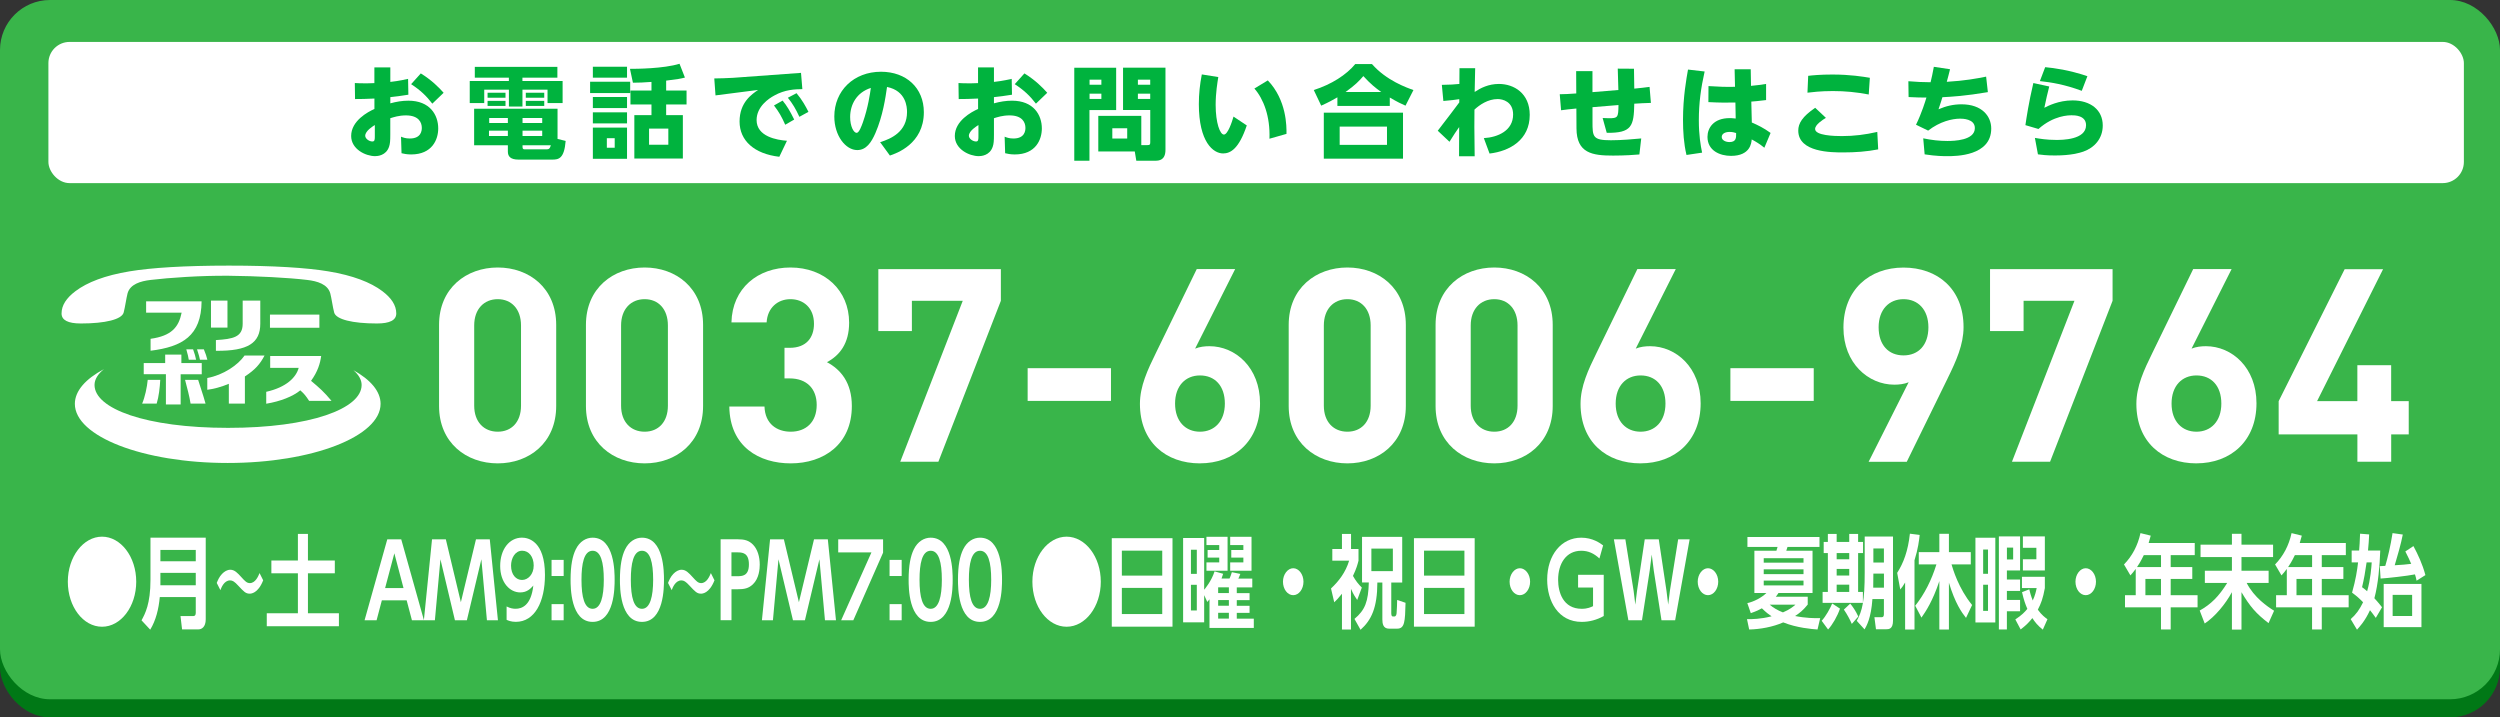 <?xml version="1.0" encoding="UTF-8"?><svg id="_レイヤー_2" xmlns="http://www.w3.org/2000/svg" viewBox="0 0 690 198"><rect x="0" y="0" width="690" height="198" fill="#333333" stroke="none"/><defs><style>.cls-1{fill:#fff;}.cls-2{fill:#39b54a;}.cls-3{fill:#007816;}.cls-4{fill:#00b33e;}</style></defs><g id="_内容_共通_"><rect class="cls-3" y="5" width="690" height="193" rx="13.8" ry="13.8"/><rect class="cls-2" width="690" height="193" rx="13.8" ry="13.8"/><rect class="cls-1" x="13.36" y="11.57" width="666.67" height="38.97" rx="5.84" ry="5.84"/><path class="cls-4" d="m103.34,18.61h4.39v4c.59-.06,2.45-.28,4.9-.84l.08,4.37c-2.5.39-2.98.45-4.98.67v1.71c1.66-.45,3.26-.73,4.98-.73,5.94,0,8.24,3.92,8.24,7.67,0,3-1.63,7.17-7.48,7.17-1.24,0-2.03-.2-2.65-.34l-.14-4.56c.51.2,1.24.5,2.42.5,3.15,0,3.32-2.18,3.32-2.94,0-1.46-.82-3.44-4.39-3.44-1.94,0-3.4.5-4.31.78v4.48c0,1.76-.06,2.58-.34,3.39-.82,2.46-3.21,2.6-3.85,2.6-2.59,0-6.61-1.9-6.61-5.57,0-4.17,4.59-6.64,6.42-7.45v-2.88c-2.84.11-3.21.14-5.35.14l-.06-4.42c.93.06,1.6.08,2.81.08.34,0,1.49,0,2.59-.06v-4.34Zm.11,15.9c-.45.28-2.65,1.6-2.65,2.97,0,.78,1.07,1.57,1.97,1.57.68,0,.68-.56.68-1.54v-3Zm12.69-14.25c3.04,1.88,5.01,3.89,6.3,5.35l-3.12,3c-1.63-2.13-3.29-3.72-5.85-5.38l2.67-2.97Z"/><path class="cls-4" d="m153.84,21.43h-9.65v.92h11.09v6.1h-4.16v-3.7h-6.92v4.65h-3.74v-4.65h-6.81v3.7h-4v-6.1h10.8v-.92h-9.4v-2.97h22.79v2.97Zm2.28,17.47c-.39,4.9-1.94,5.15-3.69,5.15h-9.31c-2.25,0-2.95-.9-2.95-2.21v-1.74h-9.31v-10.08h23.02v8.32l2.25.56Zm-16.6-13.3v1.37h-4.95v-1.37h4.95Zm0,2.24v1.4h-4.95v-1.4h4.95Zm.65,8.23h-5.21v1.46h5.21v-1.46Zm0-3.5h-5.15v1.37h5.15v-1.37Zm9.48,0h-5.43v1.37h5.43v-1.37Zm0,3.5h-5.43v1.46h5.43v-1.46Zm1.04,5.15c.68,0,1.04-.03,1.35-1.12h-7.82v.48c0,.42.14.64.56.64h5.91Zm-.48-15.62v1.37h-5.09v-1.37h5.09Zm0,2.24v1.4h-5.09v-1.4h5.09Z"/><path class="cls-4" d="m173.93,22.55v3.14h-11.06v-3.14h11.06Zm-.87-4.14v3.02h-9.43v-3.02h9.43Zm0,8.37v3.05h-9.43v-3.05h9.43Zm0,4.23v3.05h-9.43v-3.05h9.43Zm0,4.2v8.62h-9.43v-8.62h9.43Zm-3.4,2.94h-2.17v2.63h2.17v-2.63Zm4.22-19.15c1.63,0,9.23-.03,13.67-1.4l1.49,3.81c-1.35.34-1.94.45-5.18.84v2.74h5.63v3.84h-5.63v2.94h4.61v11.98h-13.39v-11.98h4.73v-2.94h-5.8v-3.84h5.8v-2.38c-2.19.17-3.29.2-5.12.22l-.82-3.84Zm10.58,16.49h-5.32v4.45h5.32v-4.45Z"/><path class="cls-4" d="m221.08,20.12l.37,4.48c-2.03.03-4.81.11-7.79,1.79-1.44.78-4.84,3.02-4.84,6.75,0,4.56,5.63,5.52,8.38,5.71l-2.11,4.42c-6.92-.81-10.97-4.45-10.97-9.74s3.4-7.53,5.12-8.71l-11.76,1.51-.34-4.68c1.24-.03,3.77-.06,5.15-.17l18.8-1.37Zm-5.09,7.64c1.15,1.37,2.05,2.88,3.21,5.24l-2.48,1.43c-.96-2.18-1.72-3.53-3.1-5.32l2.36-1.34Zm3.85-2.04c1.55,1.82,2.59,3.75,3.29,5.15l-2.5,1.37c-1.07-2.27-1.74-3.44-3.18-5.26l2.39-1.26Z"/><path class="cls-4" d="m242.91,39.24c3.1-.95,7.43-2.91,7.43-8.32,0-1.34-.23-5.85-5.52-6.92-.42,2.94-1.15,7.98-3.21,12.74-1.13,2.58-2.53,4.68-5.01,4.68-3.18,0-6.33-3.92-6.33-9.27,0-7.08,5.35-12.35,12.89-12.35,6.95,0,11.82,4.45,11.82,11.17,0,8.82-7.71,11.4-9.37,11.96l-2.7-3.7Zm-8.27-6.94c0,2.55.96,4.37,1.8,4.37.68,0,1.38-1.96,1.72-2.91,1.44-4.12,1.97-7.9,2.19-9.49-3.88,1.23-5.71,4.54-5.71,8.04Z"/><path class="cls-4" d="m269.94,18.61h4.39v4c.59-.06,2.45-.28,4.9-.84l.08,4.37c-2.5.39-2.98.45-4.98.67v1.71c1.66-.45,3.26-.73,4.98-.73,5.94,0,8.24,3.92,8.24,7.67,0,3-1.63,7.17-7.48,7.17-1.24,0-2.03-.2-2.65-.34l-.14-4.56c.51.2,1.24.5,2.42.5,3.15,0,3.32-2.18,3.32-2.94,0-1.46-.82-3.44-4.39-3.44-1.94,0-3.4.5-4.3.78v4.48c0,1.76-.06,2.58-.34,3.39-.82,2.46-3.21,2.6-3.85,2.6-2.59,0-6.61-1.9-6.61-5.57,0-4.17,4.59-6.64,6.42-7.45v-2.88c-2.84.11-3.21.14-5.35.14l-.06-4.42c.93.06,1.6.08,2.81.08.34,0,1.49,0,2.59-.06v-4.34Zm.11,15.9c-.45.28-2.64,1.6-2.64,2.97,0,.78,1.07,1.57,1.97,1.57.67,0,.67-.56.67-1.54v-3Zm12.69-14.25c3.04,1.88,5.01,3.89,6.3,5.35l-3.12,3c-1.63-2.13-3.29-3.72-5.85-5.38l2.67-2.97Z"/><path class="cls-4" d="m296.5,18.69h11.56v11.68h-7.37v14h-4.19v-25.68Zm4.22,3.3v1.4h3.26v-1.4h-3.26Zm0,3.86v1.46h3.26v-1.46h-3.26Zm14.27,14.2h1.69c.7,0,.79-.17.79-.81v-8.88h-7.51v-11.68h11.71v22.68c0,2.86-1.8,3-2.79,3h-5.26l-.42-2.55h-10.07v-9.83h11.87v8.06Zm-7.99-4.65v2.83h4.11v-2.83h-4.11Zm7.06-13.41v1.4h3.4v-1.4h-3.4Zm0,3.86v1.46h3.4v-1.46h-3.4Z"/><path class="cls-4" d="m336.25,21.27c-.23,1.43-.73,4.34-.73,7.67,0,5.01,1.21,8.2,2.28,8.2s2.25-3.53,2.65-4.96l3.66,2.44c-2.17,6.47-4.5,7.73-6.53,7.73-2.73,0-6.7-3.14-6.7-13.61,0-2.83.28-5.43.82-8.2l4.56.73Zm14.12,17.02c.23-6.16-1.63-10.98-4.16-13.86l3.71-2.24c5.21,5.46,5.18,12.68,5.15,14.76l-4.7,1.34Z"/><path class="cls-4" d="m387.91,29.16c-1.15-.5-2.17-.98-4.33-2.24v2.32h-14.46v-2.38c-1.35.78-2.39,1.37-4.47,2.3l-2.05-4.31c4.92-1.57,9-4.2,11.45-7.17h4.61c3.97,4.54,9.65,6.55,11.45,7.17l-2.19,4.31Zm-.68,1.93v12.71h-21.86v-12.71h21.86Zm-4.42,3.86h-13.06v5.04h13.06v-5.04Zm-1.58-9.55c-1.58-1.12-2.95-2.21-4.95-4.4-1.13,1.32-2.19,2.44-4.92,4.4h9.88Z"/><path class="cls-4" d="m409.54,38.12c3.83-.22,8.08-2.04,8.08-6.52,0-3.58-2.9-4.26-4.25-4.26-2.7,0-5.01,1.6-6.42,2.91-.06,3.53-.03,5.07.06,12.88h-4.31l.03-8.06c-.82,1.18-1.49,2.13-2.67,4.06l-3.24-3.05c.28-.36,3.55-4.65,3.6-4.7.65-.87,1.69-2.24,2.34-3.11v-.9c-.9.14-2.5.36-4.39.5l-.42-4.45c2.33-.03,3.35-.11,4.84-.25l.03-4.34h4.33c0,.7-.14,6.16-.14,6.55,1.63-1.09,3.83-2.21,6.7-2.21,4.14,0,8.5,2.58,8.5,8.54,0,6.92-5.54,10.02-11.09,10.67l-1.58-4.26Z"/><path class="cls-4" d="m446.51,18.94l4.47.03.08,5.49c.96-.08,3.69-.39,4.22-.48l.37,4.42c-1.91.06-3.01.11-4.59.22-.11,6.22-.7,8.12-7.6,8.04l-1.13-4.09c.45.03.96.06,1.72.06,2.45,0,2.62-.17,2.65-3.64l-7.17.59v3.95c0,4.23.03,5.18,5.09,5.18,2.95,0,6.33-.31,8.36-.5l-.51,4.42c-1.29.11-3.97.31-7.26.31-5.68,0-10.07-.62-10.1-7.5l-.03-5.49c-2,.2-2.84.28-4.22.48l-.37-4.42c1.66-.03,2.28-.06,4.56-.22l-.03-6.16h4.5v5.8l7.15-.59-.17-5.88Z"/><path class="cls-4" d="m470.48,19.73c-1.04,4.62-1.6,8.74-1.6,13.47,0,4.12.48,6.89.9,8.93l-4.31.64c-.76-3.19-.96-6.47-.96-9.74,0-6.27.96-11.45,1.38-13.83l4.59.53Zm8.27-.62h4.45l.08,4.59c1.83-.17,2.73-.31,4.16-.53v4.45c-2.42.28-2.9.34-4.08.42l.14,5.77c1.74.76,3.24,1.48,5.18,2.88l-1.72,4.09c-1.27-1.04-2.28-1.65-3.49-2.3-.08.98-.39,4.54-5.71,4.54-3.04,0-6.5-1.43-6.5-5.24,0-2.44,1.66-5.18,6.13-5.18.45,0,.48,0,1.66.11l-.08-4.42c-1.89.06-4.42.06-7.46-.11l.03-4.42c3.01.2,4.73.25,7.32.2l-.11-4.84Zm-1.38,17.3c-1.24,0-2.17.5-2.17,1.4,0,.95,1.18,1.4,2.11,1.4,1.89,0,1.89-1.18,1.86-2.49-.34-.11-.93-.31-1.8-.31Z"/><path class="cls-4" d="m503.95,32.52c-.9.56-2.98,1.88-2.98,3.08,0,1.82,5.32,1.96,7.37,1.96,3.4,0,6.47-.39,9.79-1.15l.25,4.82c-3.15.62-6.42.84-9.65.84s-12.41,0-12.41-6.02c0-1.99,1.1-3.86,4.67-6.3l2.95,2.77Zm11.82-6.44c-3.35-.64-6.5-.95-9.9-.95s-5.82.31-7.01.45l.2-4.65c1.13-.14,3.35-.36,6.67-.36,4.95,0,8.47.59,10.35.9l-.31,4.62Z"/><path class="cls-4" d="m530.82,38.18c2.28.48,4.45.73,6.67.73,1.8,0,7.57-.14,7.57-3.56,0-2.6-3.49-2.6-4.08-2.6-2.17,0-5.57.78-8.81,3.3l-3.35-1.62c1.6-3.28,2.59-6.55,2.87-7.5-1.63,0-2.65-.03-4.92-.14l-.06-4.37c1.94.17,4.16.28,6.13.28.34-1.43.53-2.24.9-4.26l4.47.67c-.23.9-.56,2.3-.9,3.47,4.9-.28,8.36-.92,10.86-1.43l.48,4.28c-6.25,1.06-9.9,1.26-12.55,1.4-.03.14-.53,1.79-1.07,3.33,2.08-.9,4.11-1.37,6.36-1.37,5.68,0,8.19,3.33,8.19,6.69,0,7.62-9.82,7.62-12.13,7.62-.93,0-3.1,0-6.25-.5l-.39-4.42Z"/><path class="cls-4" d="m565.59,23.87c-.59,2.32-.79,3.22-1.35,5.88.93-.48,3.91-2.04,7.79-2.04,4.98,0,8.33,2.63,8.33,6.92,0,3.64-2.33,6.16-5.37,7.22-1.01.34-3.32,1.06-7.82,1.06-2.31,0-3.66-.17-4.7-.31l-.84-4.54c1.29.22,3.26.56,5.88.56,1.55,0,8.24,0,8.24-4.06,0-2.74-3.18-2.74-3.94-2.74-.84,0-4.95,0-9.2,3.78l-3.6-1.06c.34-2.3.9-6.1,2.19-11.62l4.39.95Zm8.98,1.2c-4.84-1.79-8.33-2.32-11.56-2.69l1.46-3.84c2.53.25,6.42.73,11.65,2.49l-1.55,4.03Z"/><path class="cls-1" d="m37.6,160.55c0,6.86-4.23,12.43-9.44,12.43s-9.44-5.54-9.44-12.43,4.28-12.43,9.44-12.43,9.44,5.52,9.44,12.43Z"/><path class="cls-1" d="m56.78,170.94c0,2.1-1.11,2.77-2,2.77h-4.53l-.43-3.67h3.53c.49,0,.68-.34.68-.9v-4.34h-9.93c-.3,3.28-1.08,6.44-2.64,8.99l-2.4-2.58c.98-1.79,2.47-4.54,2.47-11.17v-11.65h15.25v22.54Zm-12.51-19.15v3.11h9.76v-3.11h-9.76Zm0,6.33v3.42h9.76v-3.42h-9.76Z"/><path class="cls-1" d="m72.63,160.18c-1.44,3.67-3.41,3.67-3.72,3.67-1.11,0-1.61-.56-3.13-2.18-1.08-1.18-1.6-1.48-2.28-1.48-1.67,0-2.43,2.04-2.67,2.69l-1.01-1.99c.27-.67.67-1.68,1.46-2.49.64-.67,1.44-1.15,2.28-1.15,1.2,0,2.01.9,3.05,2.04.99,1.09,1.51,1.65,2.34,1.65,1.55,0,2.35-1.93,2.69-2.77l1.01,2.02Z"/><path class="cls-1" d="m82.22,147.36h2.77v7.34h7.42v3.53h-7.42v11.03h8.55v3.58h-19.91v-3.58h8.59v-11.03h-7.32v-3.53h7.32v-7.34Z"/><path class="cls-1" d="m105.39,165.7l-1.45,5.49h-3.32l6.27-22.34h3.85l6.27,22.34h-3.32l-1.45-5.49h-6.87Zm5.98-3.39l-2.53-9.6-2.55,9.6h5.08Z"/><path class="cls-1" d="m128.86,171.19h-3.3l-4-16.83-1.53,16.83h-3.04l2.25-22.34h3.81l4.15,17.36,4.17-17.36h3.81l2.25,22.34h-3.04l-1.53-16.83-4,16.83Z"/><path class="cls-1" d="m139.82,167.38c1.02.53,1.81.64,2.47.64,1.72,0,4.28-.84,4.91-6.41-.7.78-1.68,1.9-3.62,1.9-2.87,0-5.53-2.72-5.53-7.31s2.53-7.81,6.02-7.81c1.72,0,6.34.95,6.34,10.3,0,7.39-2.81,12.94-8.04,12.94-1.34,0-2.17-.39-2.55-.56v-3.7Zm4.25-7.31c1.66,0,3.23-1.54,3.23-3.98s-1.34-4.09-3.17-4.09c-2,0-3.08,2.1-3.08,4.12,0,2.52,1.4,3.95,3.02,3.95Z"/><path class="cls-1" d="m155.57,154.53v4.45h-3.34v-4.45h3.34Zm0,12.21v4.45h-3.34v-4.45h3.34Z"/><path class="cls-1" d="m157.48,160.02c0-3.95.53-6.55,1.42-8.37,1.08-2.24,2.89-3.25,4.66-3.25,6.08,0,6.08,9.58,6.08,11.62s0,11.62-6.08,11.62-6.08-9.58-6.08-11.62Zm9.17,0c0-4.82-.83-8.01-3.08-8.01-2.4,0-3.08,3.58-3.08,8.01,0,4.84.83,8.01,3.08,8.01s3.08-3.42,3.08-8.01Z"/><path class="cls-1" d="m171.1,160.02c0-3.95.53-6.55,1.42-8.37,1.08-2.24,2.89-3.25,4.66-3.25,6.08,0,6.08,9.58,6.08,11.62s0,11.62-6.08,11.62-6.08-9.58-6.08-11.62Zm9.17,0c0-4.82-.83-8.01-3.08-8.01-2.4,0-3.08,3.58-3.08,8.01,0,4.84.83,8.01,3.08,8.01s3.08-3.42,3.08-8.01Z"/><path class="cls-1" d="m197.19,160.18c-1.44,3.67-3.41,3.67-3.72,3.67-1.11,0-1.61-.56-3.13-2.18-1.08-1.18-1.6-1.48-2.28-1.48-1.67,0-2.43,2.04-2.67,2.69l-1.01-1.99c.27-.67.67-1.68,1.46-2.49.64-.67,1.44-1.15,2.28-1.15,1.2,0,2.01.9,3.05,2.04.99,1.09,1.51,1.65,2.34,1.65,1.55,0,2.35-1.93,2.69-2.77l1.01,2.02Z"/><path class="cls-1" d="m203.58,148.84c1.89,0,3.11.31,4.28,1.51,1.23,1.29,1.83,3.3,1.83,5.49,0,1.12-.17,3.81-1.89,5.43-1.19,1.12-2.32,1.37-4.4,1.37h-1.51v8.54h-3v-22.34h4.7Zm-.13,10.19c1.34,0,3.25,0,3.25-3.25s-1.83-3.33-3.25-3.33h-1.57v6.58h1.57Z"/><path class="cls-1" d="m222.16,171.19h-3.3l-4-16.83-1.53,16.83h-3.04l2.25-22.34h3.81l4.15,17.36,4.17-17.36h3.81l2.25,22.34h-3.04l-1.53-16.83-4,16.83Z"/><path class="cls-1" d="m243.73,148.84v3.7l-8.21,18.65h-3.36l8.36-18.73h-9.17v-3.61h12.38Z"/><path class="cls-1" d="m248.86,154.53v4.45h-3.34v-4.45h3.34Zm0,12.21v4.45h-3.34v-4.45h3.34Z"/><path class="cls-1" d="m250.78,160.02c0-3.95.53-6.55,1.42-8.37,1.08-2.24,2.89-3.25,4.66-3.25,6.08,0,6.08,9.58,6.08,11.62s0,11.62-6.08,11.62-6.08-9.58-6.08-11.62Zm9.17,0c0-4.82-.83-8.01-3.08-8.01-2.4,0-3.08,3.58-3.08,8.01,0,4.84.83,8.01,3.08,8.01s3.08-3.42,3.08-8.01Z"/><path class="cls-1" d="m264.4,160.02c0-3.95.53-6.55,1.42-8.37,1.08-2.24,2.89-3.25,4.66-3.25,6.08,0,6.08,9.58,6.08,11.62s0,11.62-6.08,11.62-6.08-9.58-6.08-11.62Zm9.17,0c0-4.82-.83-8.01-3.08-8.01-2.4,0-3.08,3.58-3.08,8.01,0,4.84.83,8.01,3.08,8.01s3.08-3.42,3.08-8.01Z"/><path class="cls-1" d="m303.82,160.55c0,6.86-4.23,12.43-9.44,12.43s-9.44-5.54-9.44-12.43,4.28-12.43,9.44-12.43,9.44,5.52,9.44,12.43Z"/><path class="cls-1" d="m323.61,148.54v24.42h-16.76v-24.42h16.76Zm-13.98,10.33h11.15v-6.89h-11.15v6.89Zm0,3.39v7.22h11.15v-7.22h-11.15Z"/><path class="cls-1" d="m337.59,158.36c-.19.59-.28.9-.45,1.32h2.21c.28-.62.45-1.09.64-1.76l2.34.48c-.3.76-.36.92-.55,1.29h3.85v2.44h-4.28v1.57h3.53v1.93h-3.53v1.57h3.53v1.96h-3.53v1.6h4.7v2.55h-12.23v-7.9c-.09.11-.17.22-.6.73l-.87-1.88v7.5h-5.81v-23.27h5.81v14.28c.32-.39,2.02-2.41,2.87-5.07l2.36.67Zm-7.27-6.64h-1.62v6.66h1.62v-6.66Zm0,9.69h-1.62v7.08h1.62v-7.08Zm8.49-13.24v9.35h-5.83v-2.3h3.53v-1.32h-3.21v-2.1h3.21v-1.37h-3.53v-2.27h5.83Zm.36,13.94h-2.96v1.57h2.96v-1.57Zm0,3.5h-2.96v1.57h2.96v-1.57Zm0,3.53h-2.96v1.6h2.96v-1.6Zm6.25-20.97v9.35h-5.89v-2.3h3.64v-1.32h-3.34v-2.1h3.34v-1.37h-3.64v-2.27h5.89Z"/><path class="cls-1" d="m359.76,160.55c0,2.02-1.25,3.72-2.83,3.72s-2.83-1.68-2.83-3.72,1.32-3.72,2.83-3.72,2.83,1.65,2.83,3.72Z"/><path class="cls-1" d="m372.87,173.76h-2.49v-9.88c-.98,1.23-1.6,1.85-2.13,2.35l-.89-3.81c2.13-1.99,4.04-4.45,5-7.67h-4.64v-3.22h2.66v-4.17h2.51v4.17h2.06v3.22c-.28,1.06-.53,2.1-1.53,4.2.79,1.4,1.49,2.27,2.45,3.22l-1.28,3.42c-.38-.53-1.11-1.62-1.72-3.08v11.26Zm3.04-25.59h11.1v12.6h-3.02v8.29c0,.45,0,1.09.47,1.09h.38c.47,0,.6-.59.62-.92.09-.78.15-3.08.15-3.64l2.32.78c-.13,5.26-.23,7.14-2.34,7.14h-2.23c-1.62,0-1.83-1.4-1.83-2.55v-10.19h-1.38c-.02,7-1.66,10.39-4.64,13.05l-1.68-3c2.94-2.44,3.83-4.84,3.96-10.05h-1.87v-12.6Zm2.59,3.25v6.22h5.93v-6.22h-5.93Z"/><path class="cls-1" d="m407.01,148.54v24.42h-16.76v-24.42h16.76Zm-13.98,10.33h11.15v-6.89h-11.15v6.89Zm0,3.39v7.22h11.15v-7.22h-11.15Z"/><path class="cls-1" d="m422.31,160.55c0,2.02-1.25,3.72-2.83,3.72s-2.83-1.68-2.83-3.72,1.32-3.72,2.83-3.72,2.83,1.65,2.83,3.72Z"/><path class="cls-1" d="m441.44,154.14c-1.53-1.43-3.11-2.13-5.02-2.13-4.17,0-6.38,3.56-6.38,8.01,0,3.44,1.36,8.01,6.53,8.01,1.62,0,2.55-.48,3.11-.73v-5.15h-4.13v-3.5h7.08v11.37c-1.94,1.09-4,1.62-6.08,1.62-6.49,0-9.53-5.74-9.53-11.65,0-6.86,3.96-11.59,9.4-11.59,3.15,0,5.23,1.51,6.04,2.13l-1.02,3.61Z"/><path class="cls-1" d="m455.87,153.13l-.55,4.34-2.13,13.72h-3.76l-4-22.34h3.17l2.28,14.22.47,3.81.47-3.81,2.13-14.22h3.87l2.13,14.22.47,3.81.47-3.81,2.28-14.22h3.17l-4,22.34h-3.77l-2.13-13.72-.55-4.34Z"/><path class="cls-1" d="m474.23,160.55c0,2.02-1.25,3.72-2.83,3.72s-2.83-1.68-2.83-3.72,1.32-3.72,2.83-3.72,2.83,1.65,2.83,3.72Z"/><path class="cls-1" d="m501.64,173.74c-1.55-.11-5.72-.45-9.47-1.96-2.83,1.26-6.38,1.9-9.4,1.96l-.6-2.86c1.34.03,3.76,0,6.79-.78-.83-.56-1.45-1.01-2.68-2.21-.74.42-1.45.78-3.06,1.34l-.96-2.77c1.72-.36,3.94-1.48,5.27-2.8h-3.32v-11.65h6.08c.11-.28.23-.7.32-1.06h-8.32v-2.74h19.89v2.74h-8.83c-.13.45-.17.62-.34,1.06h7.25v11.65h-9.4c-.21.34-.32.5-.74,1.04h8.81v2.16c-1.28,1.57-2.17,2.3-3.49,3.16,2.89.59,5.47.62,6.93.59l-.74,3.14Zm-3.87-19.68h-10.98v1.23h10.98v-1.23Zm0,3.08h-10.98v1.32h10.98v-1.32Zm0,3.11h-10.98v1.32h10.98v-1.32Zm-9.34,6.64c.98.84,2.25,1.6,3.66,2.13,1.87-.78,2.91-1.65,3.45-2.13h-7.1Z"/><path class="cls-1" d="m507.83,167.97c-.66,2.04-2.08,4.48-3.28,5.77l-1.77-2.41c1.17-1.23,2.34-3.42,2.91-4.76l2.13,1.4Zm-3.36-20.61h2.45v2.21h3.47v-2.21h2.45v2.21h1.36v3.08h-1.36v10.72h1.32v3.02h-11.12v-3.02h1.45v-10.72h-1.15v-3.08h1.15v-2.21Zm2.45,5.29v1.71h3.47v-1.71h-3.47Zm0,4.37v1.82h3.47v-1.82h-3.47Zm0,4.34v2.02h3.47v-2.02h-3.47Zm3.74,5.24c.62.73,1.51,1.99,2.23,3.56l-1.79,2.04c-.47-1.09-1.25-2.6-2.19-3.95l1.74-1.65Zm11.81-18.51v23.21c0,2.3-1.11,2.38-1.91,2.38h-2.79l-.43-3.33h1.96c.57,0,.66-.39.66-.92v-4.09h-3.17c-.36,5.32-1.68,7.53-2.17,8.37l-2.15-2.35c1.53-2.8,2.19-5.46,2.19-13.36v-9.91h7.81Zm-5.42,10.22c-.02,1.48-.02,2.24-.04,3.89h2.96v-3.89h-2.91Zm0-6.94v3.89h2.91v-3.89h-2.91Z"/><path class="cls-1" d="m525.81,160.77c-.57.98-.87,1.37-1.34,1.93l-.85-4.59c1.74-2.72,3-6.05,3.51-10.81l2.7.34c-.15,1.43-.43,3.81-1.43,7v19.12h-2.59v-12.99Zm2.79,6.41c2.55-3.19,4.51-7.08,5.85-11.4h-4.87v-3.39h5.68v-5.07h2.64v5.07h6.04v3.39h-5.32c.38,1.26,1.94,6.66,5.68,11.2l-1.68,3.56c-1.21-1.54-2.98-3.98-4.72-9.72v12.94h-2.64v-13.38c-1.83,5.52-3.74,8.37-4.94,10.08l-1.72-3.28Z"/><path class="cls-1" d="m550.71,171.8h-5.49v-23.38h5.49v23.38Zm-2.02-20.13h-1.34v6.69h1.34v-6.69Zm0,9.72h-1.34v7.2h1.34v-7.2Zm8.85-3.95h-3.64v2.52h3.64v3.14h-3.64v2.49h3.64v3.11h-3.64v5.04h-2.21v-25.7h5.85v9.41Zm-1.91-6.3h-1.72v3.28h1.72v-3.28Zm.6,19.82c1.85-1.23,2.55-1.99,3.32-2.91-.55-1.29-.96-2.35-1.47-4.62l2-.78c.19.81.43,1.76.96,3.08.64-1.34.92-2.6,1.08-3.42h-4.06v-3.11h6.32v3.11c-.53,2.88-1.04,4.23-1.94,5.96,1.06,1.48,2,2.16,2.66,2.63l-1.28,2.88c-1.45-1.15-2.13-2.04-2.89-3.19-.85,1.06-1.53,1.82-3.23,3.14l-1.47-2.77Zm8.15-13.52h-6.06v-3.08h3.72v-3.16h-3.72v-3.16h6.06v9.41Z"/><path class="cls-1" d="m578.49,160.55c0,2.02-1.25,3.72-2.83,3.72s-2.83-1.68-2.83-3.72,1.32-3.72,2.83-3.72,2.83,1.65,2.83,3.72Z"/><path class="cls-1" d="m605.75,149.85v3.36h-6.64v3.3h5.96v3.28h-5.96v4.48h7.42v3.36h-7.42v6.1h-2.68v-6.1h-9.93v-3.36h2.96v-7.25c-.62.84-.94,1.2-1.47,1.79l-1.77-3.02c2.23-2.27,3.81-5.21,4.55-8.65l2.83.7c-.19.73-.3,1.15-.57,2.02h12.72Zm-14.06,3.36c-.87,1.79-1.4,2.6-1.87,3.3h6.62v-3.3h-4.74Zm4.74,6.58h-4.3v4.48h4.3v-4.48Z"/><path class="cls-1" d="m607.35,150.33h8.66v-3h2.64v3h8.72v3.42h-8.72v3.78h7.49v3.36h-6.06c2.08,4.06,5.76,6.55,7.57,7.67l-1.53,3.42c-3.45-2.63-5.15-4.62-7.47-8.54v10.33h-2.64v-10.33c-1.79,3.28-4.62,6.72-7.51,8.65l-1.38-3.58c3.11-1.74,5.28-3.89,7.59-7.62h-6.17v-3.36h7.47v-3.78h-8.66v-3.42Z"/><path class="cls-1" d="m647.45,149.85v3.36h-6.64v3.3h5.96v3.28h-5.96v4.48h7.42v3.36h-7.42v6.1h-2.68v-6.1h-9.93v-3.36h2.96v-7.25c-.62.84-.94,1.2-1.47,1.79l-1.77-3.02c2.23-2.27,3.81-5.21,4.55-8.65l2.83.7c-.19.73-.3,1.15-.57,2.02h12.72Zm-14.06,3.36c-.87,1.79-1.4,2.6-1.87,3.3h6.62v-3.3h-4.74Zm4.74,6.58h-4.3v4.48h4.3v-4.48Z"/><path class="cls-1" d="m656.95,151.95c-.15,4.12-.55,9.21-1.62,13.16.94,1.04,1.43,1.62,2.11,2.49l-1.72,2.94c-.64-.9-.98-1.34-1.6-2.13-1.36,2.97-2.83,4.54-3.59,5.38l-1.74-2.91c1.55-1.37,2.42-2.63,3.42-4.65-.92-.95-1.62-1.62-3.04-2.66,1.04-3.7,1.38-6.05,1.66-8.34h-1.77v-3.28h2.06c.13-1.54.15-1.99.26-4.65l2.51.2c-.08,1.82-.15,2.6-.32,4.45h3.38Zm-3.77,3.28c-.38,2.72-.7,4.48-1.25,6.83.81.62,1.02.78,1.4,1.12.94-3.28,1.19-6.78,1.26-7.95h-1.4Zm12.93-4.51c1.21,2.27,2.51,4.98,3.3,8.01l-2.43,1.54c-.15-.7-.25-1.15-.45-1.74-2.04.42-7.76,1.06-9.49,1.15l-.21-3.42c.51,0,1-.06,1.51-.08.64-2.13,1.47-5.54,2-9.04l2.83.39c-.43,2.35-1.62,6.47-2.23,8.48,2.06-.11,3.13-.22,4.55-.39-.4-.95-.77-1.76-1.62-3.42l2.23-1.48Zm2.21,22.37h-10.42v-11.93h10.42v11.93Zm-2.57-8.9h-5.38v5.82h5.38v-5.82Z"/><path class="cls-1" d="m137.38,127.89c-8.66,0-16.2-5.67-16.2-15.83v-22.4c0-10.15,7.54-15.83,16.2-15.83s16.13,5.67,16.13,15.83v22.4c0,10.15-7.47,15.83-16.13,15.83Zm6.42-38.08c0-4.48-2.61-7.24-6.42-7.24s-6.5,2.76-6.5,7.24v22.17c0,4.48,2.69,7.17,6.5,7.17s6.42-2.69,6.42-7.17v-22.17Z"/><path class="cls-1" d="m177.92,127.89c-8.66,0-16.2-5.67-16.2-15.83v-22.4c0-10.15,7.54-15.83,16.2-15.83s16.13,5.67,16.13,15.83v22.4c0,10.15-7.47,15.83-16.13,15.83Zm6.42-38.08c0-4.48-2.61-7.24-6.42-7.24s-6.5,2.76-6.5,7.24v22.17c0,4.48,2.69,7.17,6.5,7.17s6.42-2.69,6.42-7.17v-22.17Z"/><path class="cls-1" d="m218.24,127.89c-8.66,0-16.8-4.55-16.95-15.68h9.71c.15,4.78,3.43,6.94,7.24,6.94,4.18,0,7.17-2.61,7.17-7.39,0-4.41-2.69-7.32-7.47-7.32h-1.42v-8.44h1.42c4.7,0,6.72-2.91,6.72-6.64,0-4.48-2.99-6.79-6.5-6.79s-6.35,2.39-6.57,6.42h-9.71c.22-9.48,7.32-15.16,16.28-15.16,9.41,0,16.2,6.27,16.2,15.23,0,5.75-2.61,9.03-6.12,10.9,3.81,2.02,6.87,5.67,6.87,12.1,0,10.6-7.77,15.83-16.87,15.83Z"/><path class="cls-1" d="m259,127.44h-10.53l17.25-44.42h-14.04v8.36h-9.26v-17.1h33.82v8.74l-17.25,44.42Z"/><path class="cls-1" d="m283.63,110.65v-9.03h23v9.03h-23Z"/><path class="cls-1" d="m331.19,127.89c-9.41,0-16.57-5.9-16.57-16.43,0-4.85,2.09-9.33,4.48-14.19l11.2-23h10.6l-11.05,21.95c1.27-.52,2.69-.67,3.96-.67,7.17,0,13.96,5.9,13.96,15.75,0,10.45-7.17,16.58-16.57,16.58Zm0-24.27c-3.96,0-6.87,2.84-6.87,7.77s2.91,7.76,6.87,7.76,6.87-2.84,6.87-7.76-2.76-7.77-6.87-7.77Z"/><path class="cls-1" d="m371.88,127.89c-8.66,0-16.2-5.67-16.2-15.83v-22.4c0-10.15,7.54-15.83,16.2-15.83s16.13,5.67,16.13,15.83v22.4c0,10.15-7.47,15.83-16.13,15.83Zm6.42-38.08c0-4.48-2.61-7.24-6.42-7.24s-6.5,2.76-6.5,7.24v22.17c0,4.48,2.69,7.17,6.5,7.17s6.42-2.69,6.42-7.17v-22.17Z"/><path class="cls-1" d="m412.42,127.89c-8.66,0-16.2-5.67-16.2-15.83v-22.4c0-10.15,7.54-15.83,16.2-15.83s16.13,5.67,16.13,15.83v22.4c0,10.15-7.47,15.83-16.13,15.83Zm6.42-38.08c0-4.48-2.61-7.24-6.42-7.24s-6.5,2.76-6.5,7.24v22.17c0,4.48,2.69,7.17,6.5,7.17s6.42-2.69,6.42-7.17v-22.17Z"/><path class="cls-1" d="m452.8,127.89c-9.41,0-16.57-5.9-16.57-16.43,0-4.85,2.09-9.33,4.48-14.19l11.2-23h10.6l-11.05,21.95c1.27-.52,2.69-.67,3.96-.67,7.17,0,13.96,5.9,13.96,15.75,0,10.45-7.17,16.58-16.57,16.58Zm0-24.27c-3.96,0-6.87,2.84-6.87,7.77s2.91,7.76,6.87,7.76,6.87-2.84,6.87-7.76-2.76-7.77-6.87-7.77Z"/><path class="cls-1" d="m477.59,110.65v-9.03h23v9.03h-23Z"/><path class="cls-1" d="m537.54,104.45l-11.27,23h-10.53l11.05-21.95c-1.27.52-2.69.67-3.96.67-7.17,0-14.04-5.9-14.04-15.75,0-10.45,7.17-16.57,16.57-16.57s16.58,5.9,16.58,16.42c0,4.85-2.02,9.33-4.41,14.19Zm-12.17-21.88c-3.96,0-6.87,2.84-6.87,7.76s2.76,7.76,6.87,7.76,6.87-2.84,6.87-7.76-2.91-7.76-6.87-7.76Z"/><path class="cls-1" d="m565.83,127.44h-10.53l17.25-44.42h-14.04v8.36h-9.26v-17.1h33.82v8.74l-17.25,44.42Z"/><path class="cls-1" d="m606.22,127.89c-9.41,0-16.58-5.9-16.58-16.43,0-4.85,2.09-9.33,4.48-14.19l11.2-23h10.6l-11.05,21.95c1.27-.52,2.69-.67,3.96-.67,7.17,0,13.96,5.9,13.96,15.75,0,10.45-7.17,16.58-16.57,16.58Zm0-24.27c-3.96,0-6.87,2.84-6.87,7.77s2.91,7.76,6.87,7.76,6.87-2.84,6.87-7.76-2.76-7.77-6.87-7.77Z"/><path class="cls-1" d="m659.97,119.9v7.54h-9.33v-7.54h-21.73v-9.18l18.22-36.43h10.6l-18.22,36.43h11.12v-9.93h9.33v9.93h4.85v9.18h-4.85Z"/><path class="cls-1" d="m97.56,102.18c1.45,1.27,2.25,2.65,2.25,4.07,0,6.54-14.12,11.84-36.86,11.84s-36.86-5.3-36.86-11.84c0-1.54.92-3.01,2.6-4.37-5.05,2.69-8.03,6-8.03,9.58,0,9.01,18.89,16.32,42.19,16.32s42.19-7.31,42.19-16.32c0-3.46-2.77-6.65-7.49-9.29Z"/><path class="cls-1" d="m63.18,76.11c7.76.08,16.5.53,21.59,1.15,2.79.33,5.68,1.16,6.39,3.73.33,1.21.69,3.86,1.07,5.27.52,1.89,5.02,3.02,11.81,3.02,3.56,0,5.33-.92,5.33-2.76,0-2.27-1.35-4.28-3.85-6.17-3.23-2.43-8.1-4.33-14.92-5.46-5.96-.99-15.1-1.58-27.42-1.58s-21.47.59-27.42,1.58c-6.83,1.13-11.69,3.03-14.92,5.46-2.51,1.89-3.85,3.9-3.85,6.17,0,1.84,1.77,2.76,5.33,2.76,6.79,0,11.29-1.13,11.81-3.02.38-1.41.75-4.06,1.07-5.27.7-2.57,3.6-3.4,6.39-3.73,5.09-.61,13.82-1.22,21.59-1.15Z"/><path class="cls-1" d="m55.64,83.17c-.07,9.53-5.33,12.55-14.08,13.63v-3.29c5.78-.8,7.77-3.21,8.57-7.21h-9.8v-3.13h15.31Z"/><path class="cls-1" d="m62.78,90.41h-4.55v-7.44h4.55v7.44Zm9.06-1.08c0,5.31-3.35,7.58-12.25,7.49v-2.96c4.72-.29,7.39-.8,7.39-4.51v-6.39h4.86v6.36Z"/><path class="cls-1" d="m88.15,86.83v3.63h-13.64v-3.63h13.64Z"/><path class="cls-1" d="m50.06,97.87v2.33h5.62v3.1h-5.82v8.33h-4.07v-8.35h-6.12v-3.07h5.92v-2.33h4.48Zm-10.83,13.53c.76-1.76,1.36-4.52,1.54-6.55h3.46c-.11,2.12-.4,4.66-.99,6.55h-4Zm13.37,0c-.32-2.04-.9-4.18-1.52-6.55h3.61c.64,2.12,1.38,4.11,2.04,6.55h-4.13Zm-.5-12.12c-.06-.41-.31-1.69-.68-2.87h1.87c.12.33.47,1.35.52,1.57.23,1.01.27,1.12.31,1.3h-2.03Zm3.09,0c-.08-.41-.39-1.69-.81-2.87h1.88c.13.33.53,1.35.6,1.57.28,1.01.32,1.12.37,1.3h-2.03Z"/><path class="cls-1" d="m67.6,111.4h-4.44v-5.47c-2.22.92-4.19,1.43-5.95,1.65v-3.25c4.41-.8,8.52-3.61,10.28-6.2h5.52c-1.21,2.34-2.6,3.93-5.42,5.77v7.5Z"/><path class="cls-1" d="m82.89,107.73c-2.07,1.7-5.48,3.04-9.41,3.7v-3.29c5.52-1.24,8.24-3.94,8.96-6.61h-7.87v-3.27h14.07c-.27,2.04-.93,4.28-2.79,6.85,2.42,2.03,3.5,2.97,5.65,5.53h-6.18c-.96-1.46-1.36-1.94-2.44-2.91Z"/></g></svg>